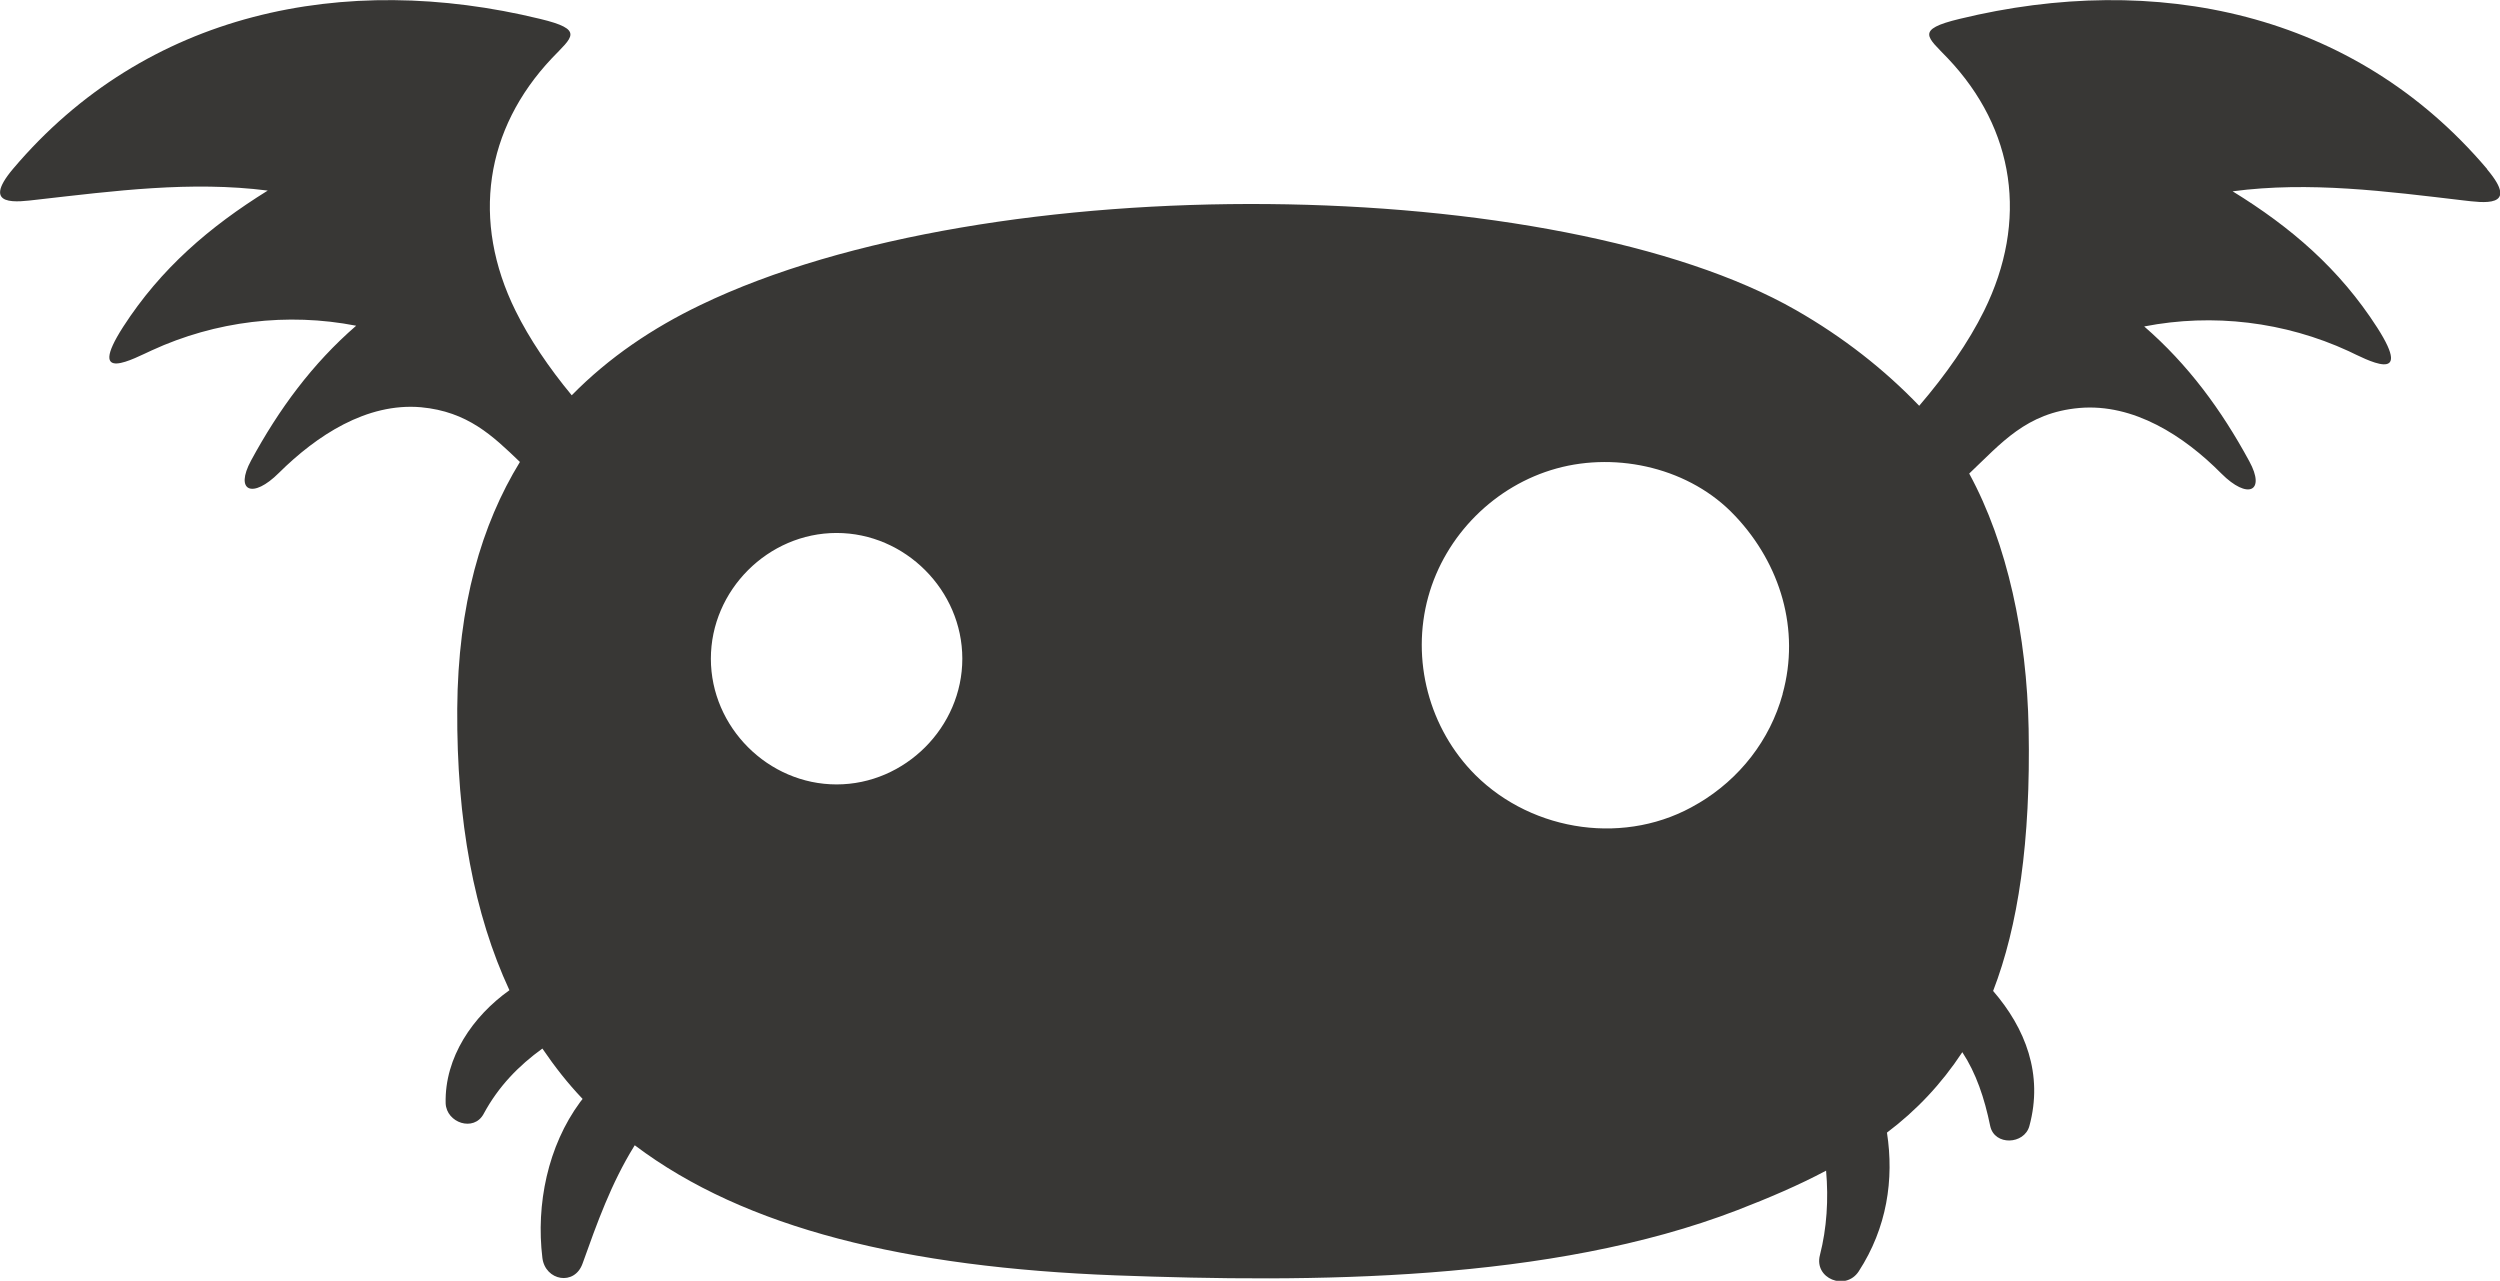 <?xml version="1.0" encoding="UTF-8"?>
<svg id="Layer_2" xmlns="http://www.w3.org/2000/svg" version="1.1" viewBox="0 0 690 353.5">
  <!-- Generator: Adobe Illustrator 29.6.0, SVG Export Plug-In . SVG Version: 2.1.1 Build 207)  -->
  <defs>
    <style>
      .st0 {
        fill: #383735;
      }
    </style>
  </defs>
  <g id="monsters">
    <path class="st0" d="M686.4,46.6C649.6,3.2,594.8-7.9,540.9,5.2c-12.5,3-8.9,5-3.3,10.9,18.5,19.5,22.3,44.8,10,69.7-4.3,8.7-10.6,17.7-17.9,26.2-9.6-10-20.9-18.9-34-26.4-65.5-37.5-222.2-40.1-302.4-1.4-13.1,6.3-25.2,14.4-35.5,24.9-6.3-7.6-11.7-15.6-15.5-23.3-12.3-24.9-8.4-50.2,10-69.7,5.6-5.9,9.2-7.9-3.3-10.9C95.1-7.9,40.3,3.2,3.6,46.6c-9.1,10.8,1.4,9.1,6.7,8.5,21.2-2.4,42.4-5.2,63.6-2.5-16.1,10-29.5,21.5-39.9,37.6-10.4,16.2,3.2,8.6,7.9,6.5,17.6-8.1,37.4-10.5,56.4-6.8-12.1,10.5-21.3,23-29,37.2-4.6,8.5.4,10.7,7.7,3.4,10.4-10.3,24.2-19.4,39.2-18.1,12.9,1.2,19.8,7.9,27.3,15.1-10.6,17.3-17.1,39.4-17.3,68.1-.2,31.1,4.7,56.8,14.4,77.7-10.1,7.2-17.9,18.5-17.6,31.2.2,5.4,7.8,8,10.5,2.9,4.1-7.6,9.7-13.3,16.2-18,3.4,5,7,9.6,11.1,13.9-.2.3-.5.6-.7.9-8.9,12.1-12.2,28.2-10.4,43,.8,6.3,8.9,7.8,11.1,1.5,4-11.2,7.9-22.1,14.2-32.3,0,0,.1-.2.2-.3,30.5,23,74.9,33.7,132.7,35.9,54.1,2,119.9,1.9,171.6-18,8.8-3.4,17-6.9,24.5-10.9.7,7.9.2,15.9-1.7,23.3-1.7,6.5,7.1,10,10.7,4.5,7.8-12,9.8-25.4,7.8-38.3,8.1-6.1,15-13.4,20.8-22.2,3.8,5.8,6.1,12.6,7.7,20.4,1.2,5.5,9.4,5.1,10.8,0,3.9-14.3-1.1-27-10-37.3,6.9-17.9,10.4-41.2,9.8-72.4-.5-25.7-5.8-50.9-16.4-70.4,8.8-8.3,15.7-16.8,30.4-18.1,15-1.3,28.9,7.7,39.2,18.1,7.3,7.3,12.3,5,7.7-3.4-7.7-14.2-16.9-26.7-29-37.2,19-3.7,38.8-1.3,56.4,6.8,4.7,2.2,18.3,9.7,7.9-6.5-10.4-16.2-23.8-27.7-39.9-37.6,21.2-2.8,42.4,0,63.6,2.5,5.3.6,15.8,2.3,6.7-8.5h0ZM230.9,216.5c-18.9,0-34.7-15.8-34.7-34.7s15.8-34.7,34.7-34.7,34.7,15.8,34.7,34.7-15.8,34.7-34.7,34.7h0ZM492,191.6c-3.5,12.7-11.9,23.4-23.2,30.1,0,0-.1,0-.2.1-19.5,11.7-45.4,8-61.4-7.9-12.8-12.8-17.8-31.8-13-49.2,4.7-17,18.4-30.7,35.4-35.4,17-4.7,37,0,49.2,13,0,0,.1.1.2.2,12.4,13.2,17.9,31.3,13,49h0Z"/>
  </g>
</svg>